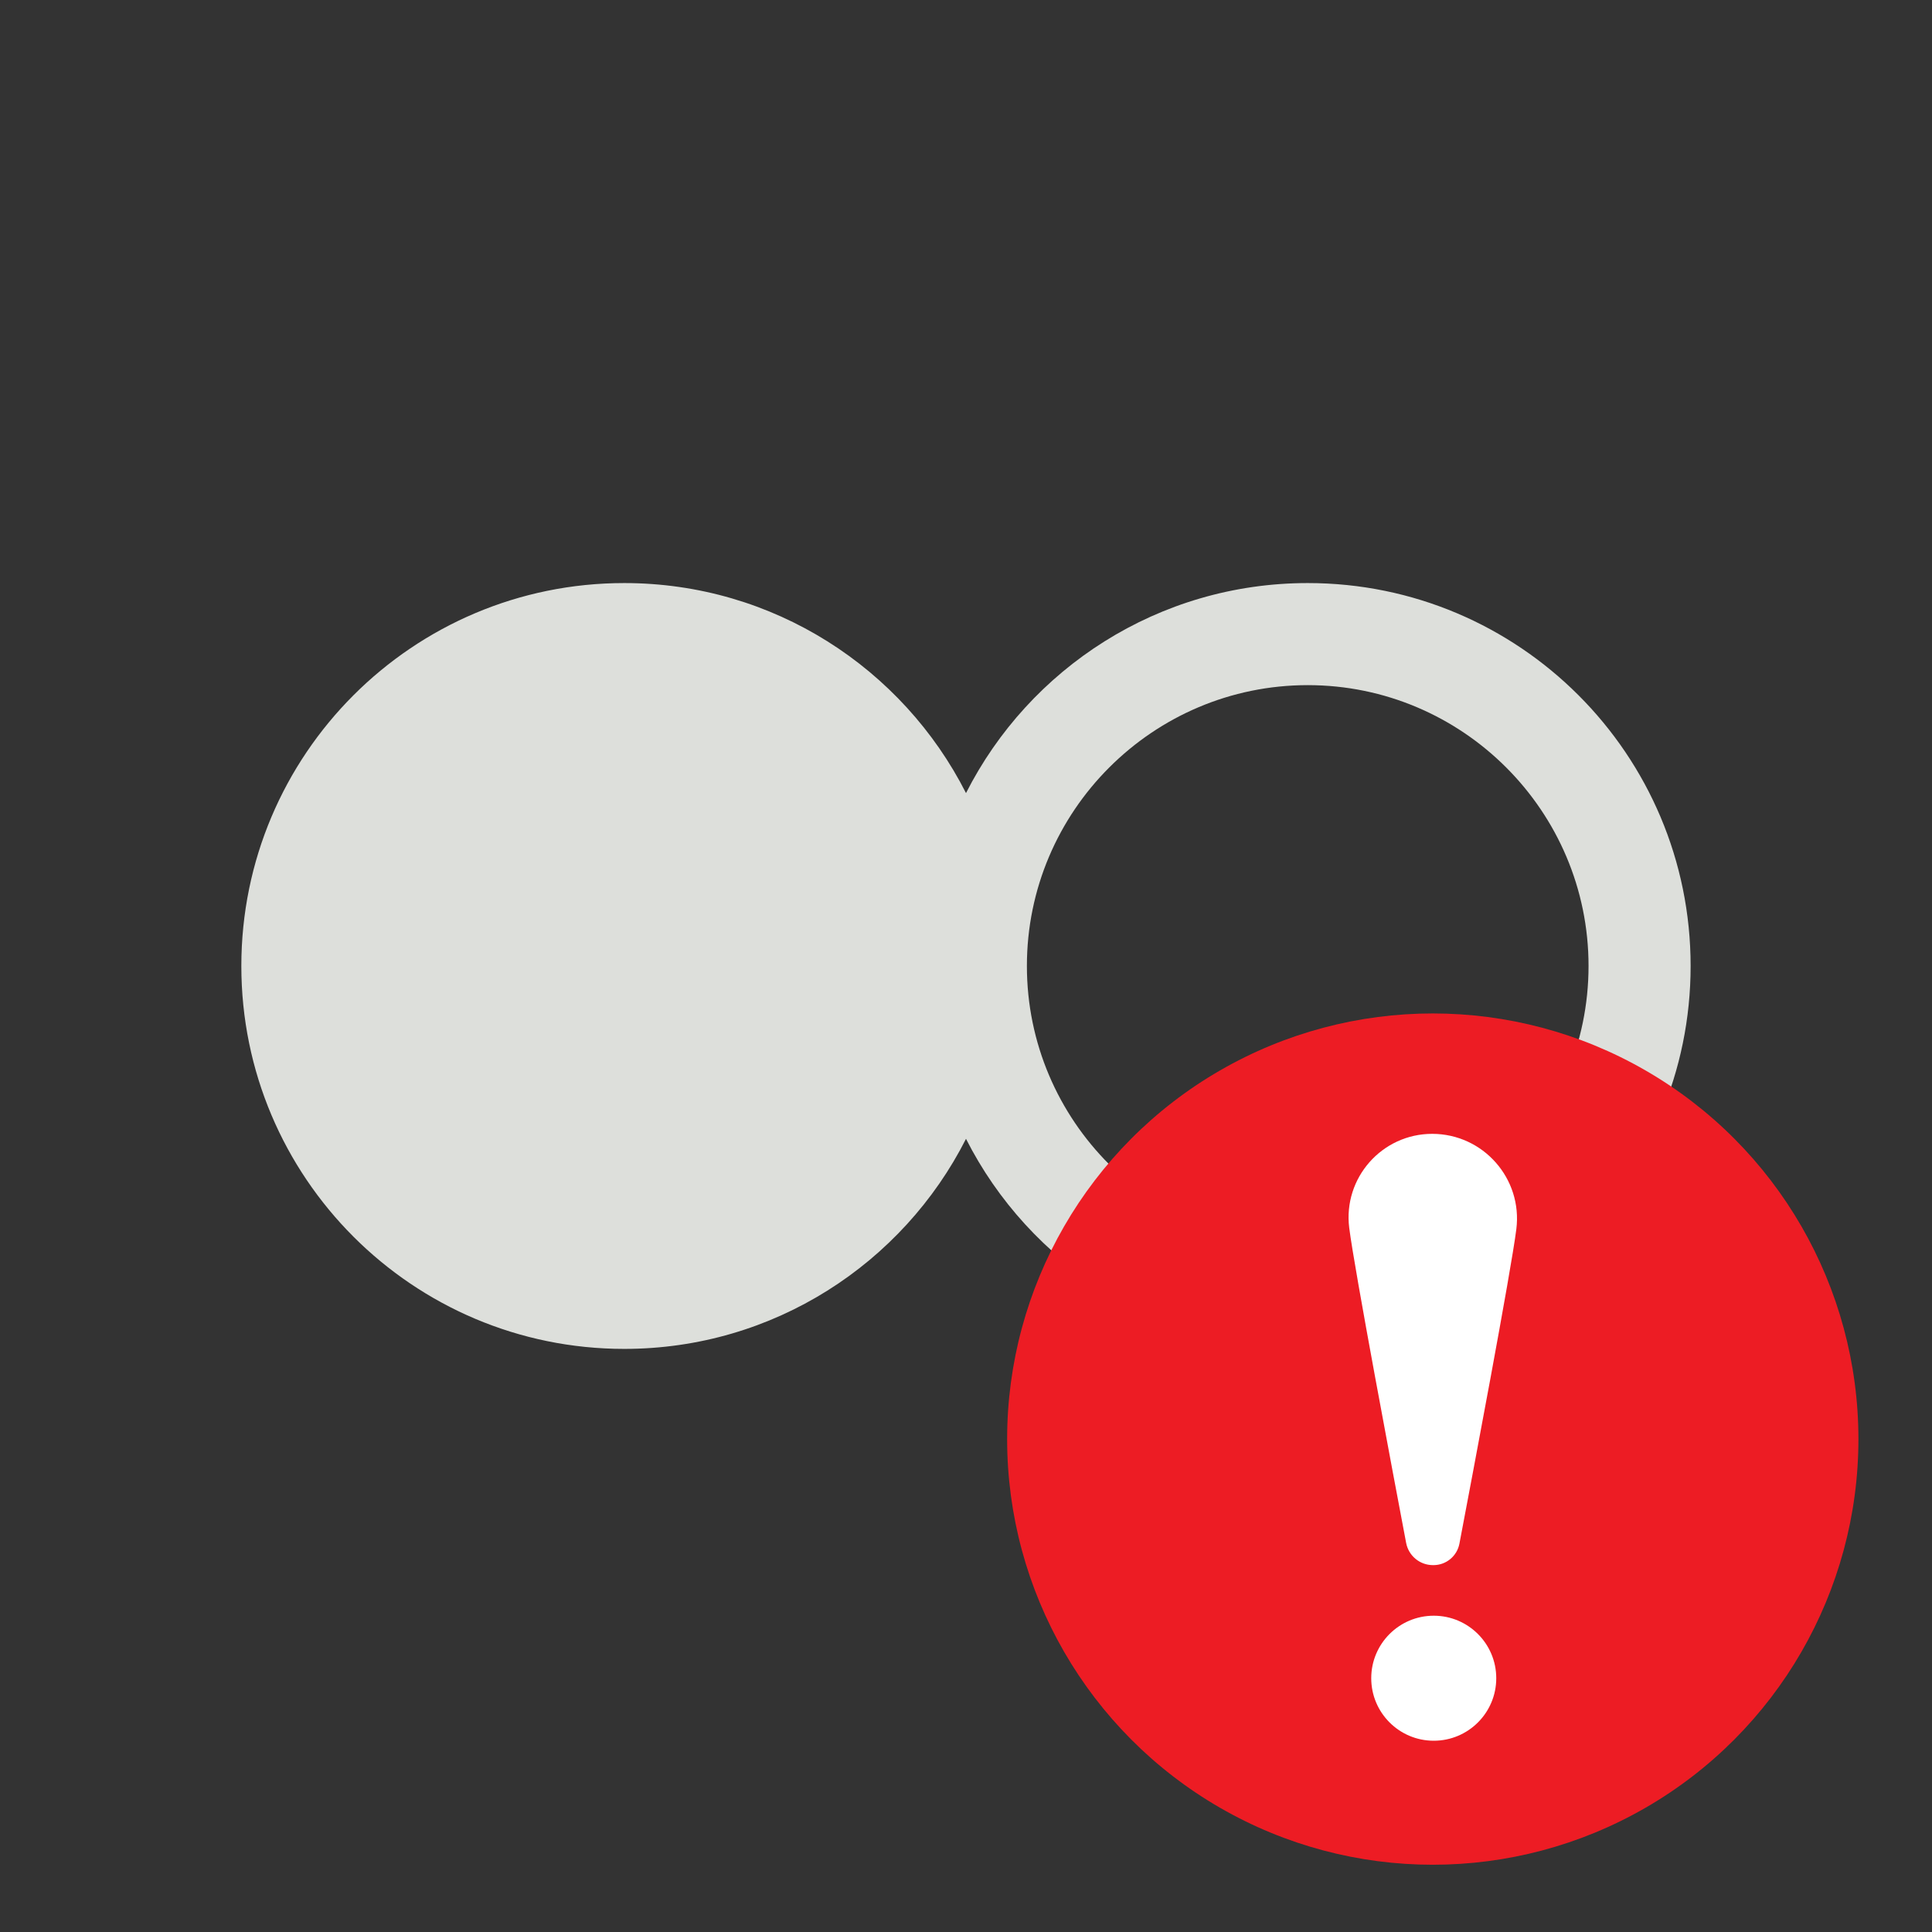 <?xml version="1.0" encoding="utf-8"?>
<!-- Generator: Adobe Illustrator 15.0.0, SVG Export Plug-In  -->
<!DOCTYPE svg PUBLIC "-//W3C//DTD SVG 1.1//EN" "http://www.w3.org/Graphics/SVG/1.1/DTD/svg11.dtd">
<svg version="1.1"
	 xmlns="http://www.w3.org/2000/svg" xmlns:xlink="http://www.w3.org/1999/xlink" xmlns:a="http://ns.adobe.com/AdobeSVGViewerExtensions/3.0/"
	 x="0px" y="0px" width="48px" height="48px" viewBox="-5.996 -14.486 48 48"
	 overflow="visible" enable-background="new -5.996 -14.486 48 48" xml:space="preserve">
<rect x="-5.996" y="-14.486" width="48" height="48" fill="#333333" stroke="none"/>
<defs>
</defs>
<path id="flickr-icon_2_" fill="#DDDFDB" d="M26.495,0c-3.709,0-6.922,2.122-8.491,5.218C16.434,2.122,13.223,0,9.514,0
	C4.26,0,0,4.259,0,9.514c0,5.253,4.26,9.513,9.514,9.513c3.709,0,6.921-2.123,8.49-5.219c1.569,3.096,4.782,5.219,8.491,5.219
	c5.253,0,9.512-4.26,9.512-9.513C36.007,4.259,31.748,0,26.495,0z M26.495,16.489c-3.849,0-6.978-3.13-6.978-6.976
	c0-3.847,3.129-6.977,6.978-6.977c3.846,0,6.976,3.13,6.976,6.977C33.471,13.359,30.341,16.489,26.495,16.489z"/>
<circle fill="#ED1C24" cx="29.601" cy="21.268" r="10.575"/>
<circle fill="#FFFFFF" cx="29.625" cy="27.209" r="1.553"/>
<path fill="#FFFFFF" d="M31.677,16.051c-0.131,1.047-1.096,6.141-1.414,7.814c-0.059,0.31-0.329,0.534-0.645,0.534h-0.013
	c-0.326,0-0.605-0.231-0.666-0.552c-0.322-1.699-1.284-6.797-1.414-7.827c-0.155-1.24,0.812-2.336,2.062-2.336
	C30.854,13.685,31.834,14.795,31.677,16.051z"/>
</svg>
